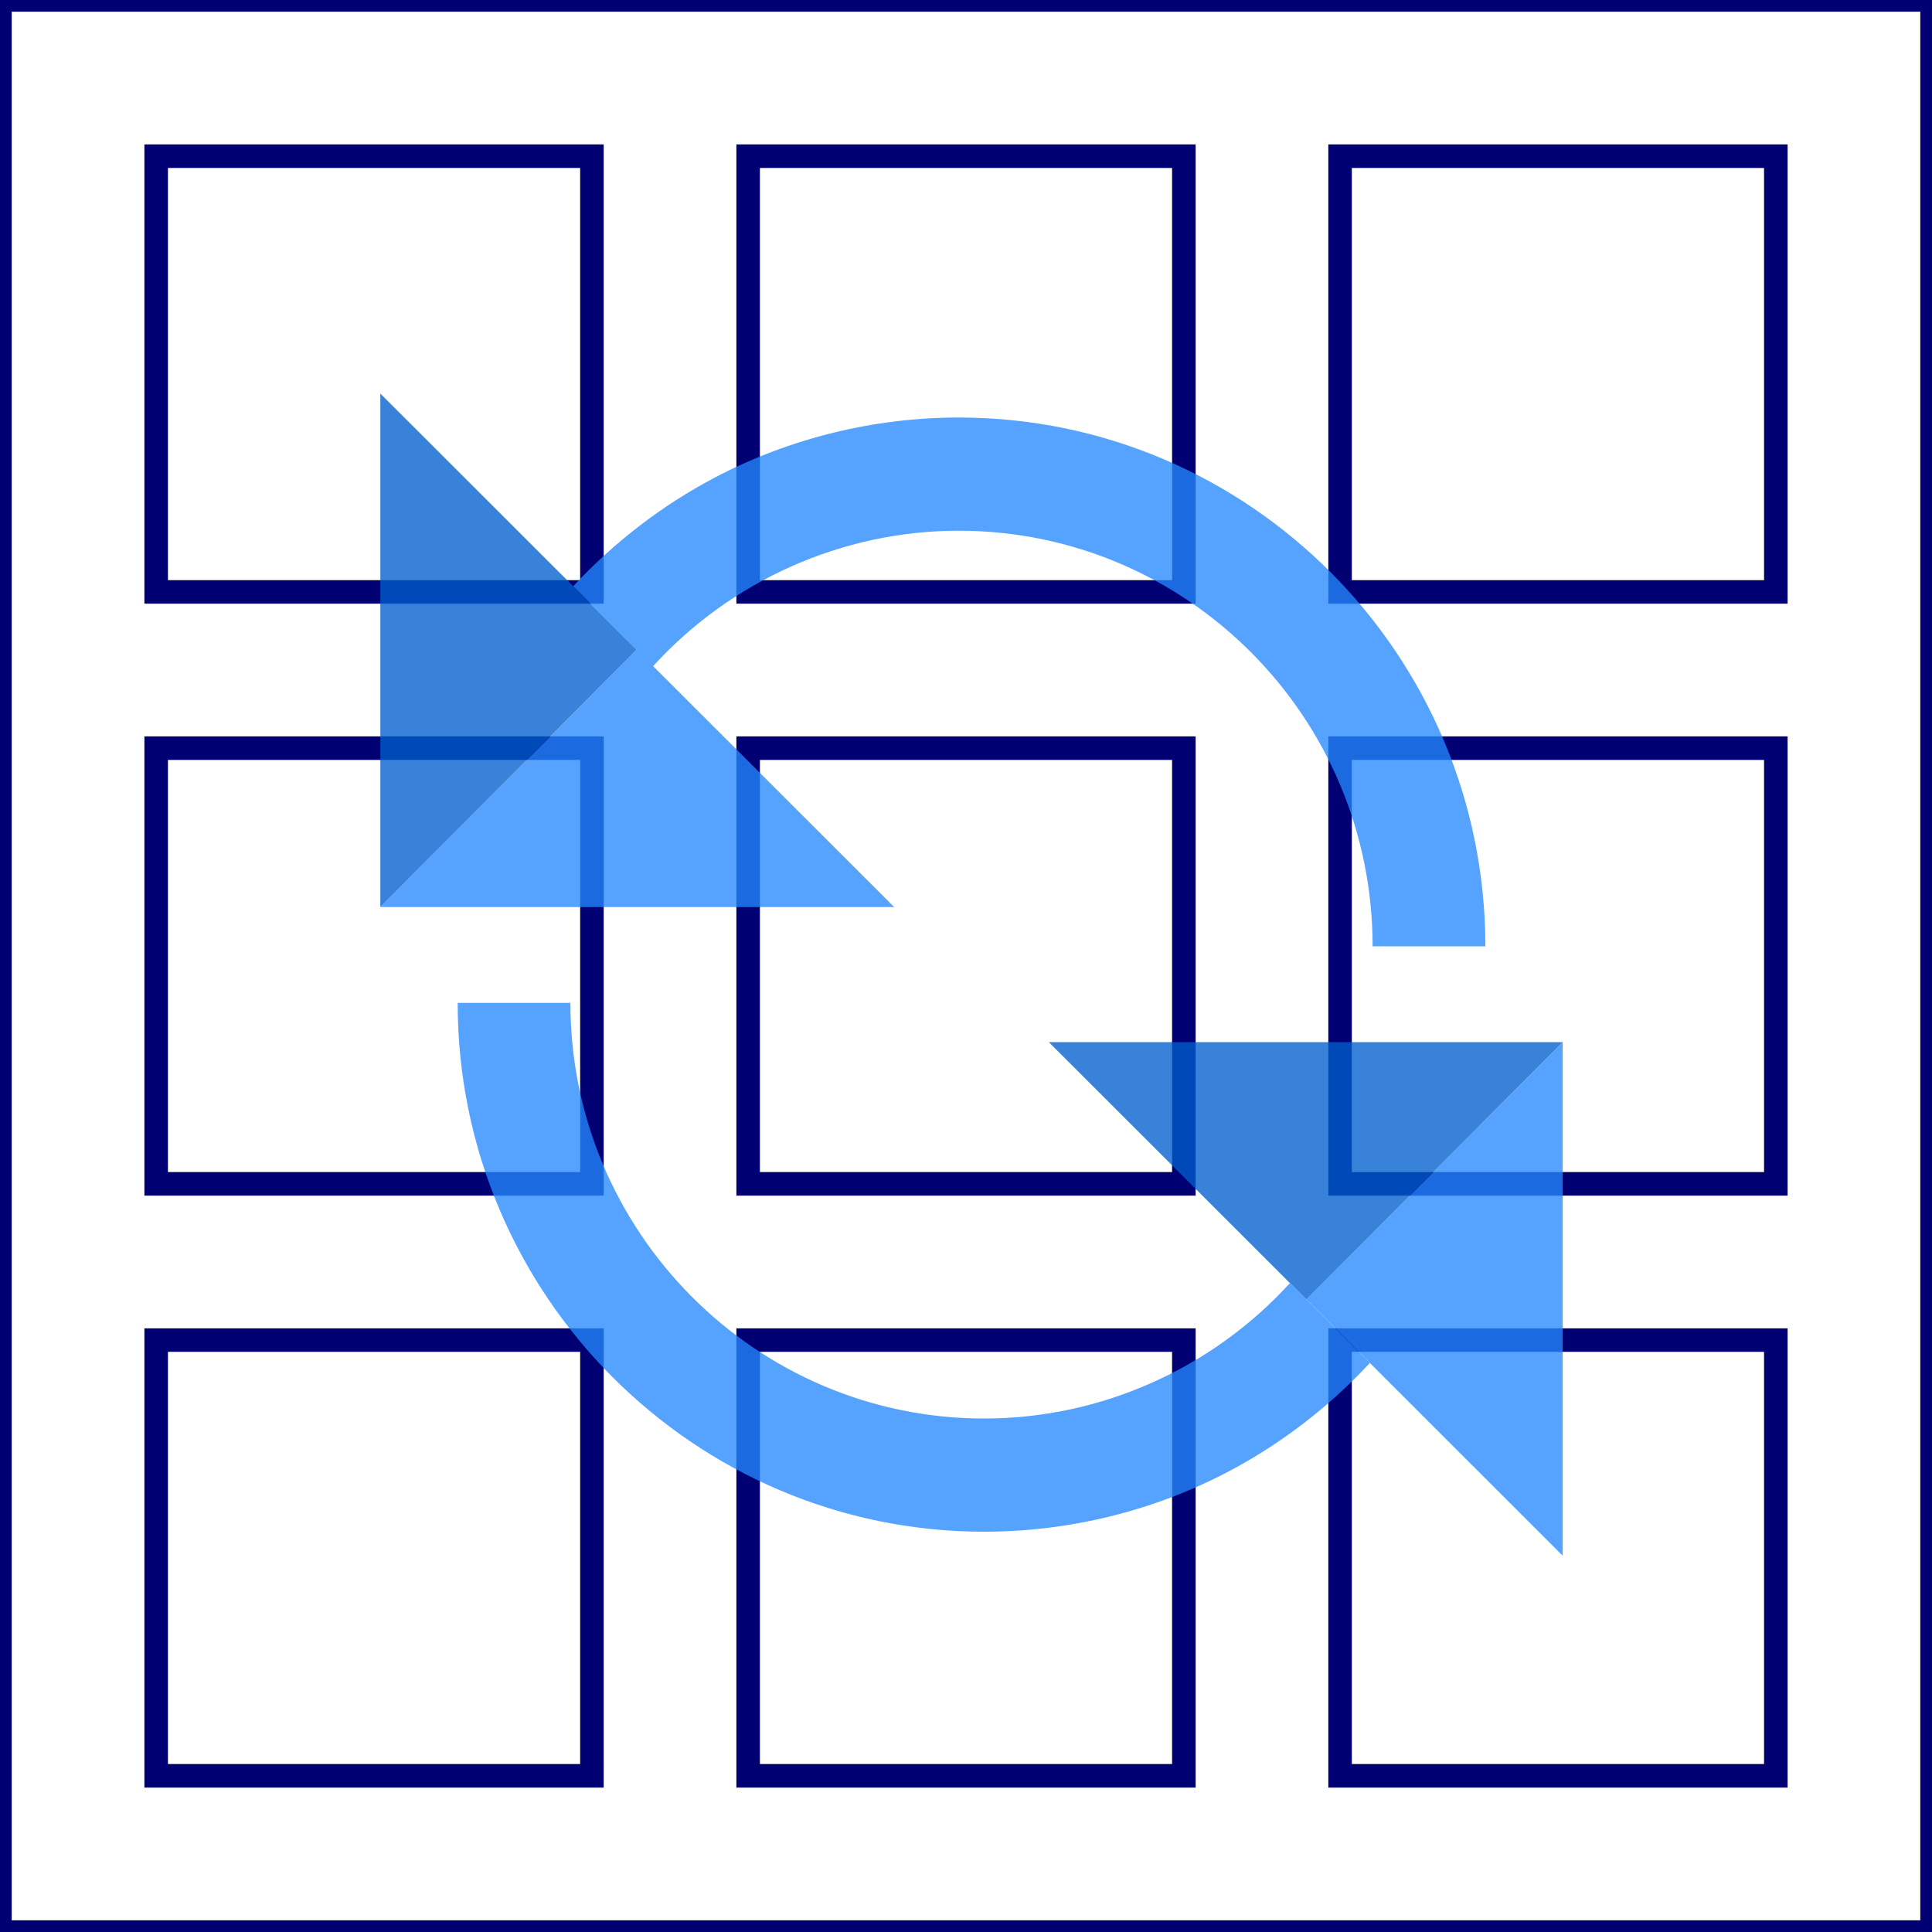 <?xml version="1.0" encoding="UTF-8" standalone="no"?>
<!-- Generator: Adobe Illustrator 19.0.0, SVG Export Plug-In . SVG Version: 6.00 Build 0)  -->

<svg
   version="1.1"
   id="Layer_1"
   x="0px"
   y="0px"
   viewBox="0 0 495 495"
   style="enable-background:new 0 0 495 495;"
   xml:space="preserve"
   sodipodi:docname="liste1.svg"
   inkscape:version="1.2.2 (b0a8486541, 2022-12-01)"
   xmlns:inkscape="http://www.inkscape.org/namespaces/inkscape"
   xmlns:sodipodi="http://sodipodi.sourceforge.net/DTD/sodipodi-0.dtd"
   xmlns="http://www.w3.org/2000/svg"
   xmlns:svg="http://www.w3.org/2000/svg"
   xmlns:rdf="http://www.w3.org/1999/02/22-rdf-syntax-ns#"
   xmlns:cc="http://creativecommons.org/ns#"
   xmlns:dc="http://purl.org/dc/elements/1.1/"><rect x="0" y="0" width="495" height="495" fill="#333333" stroke="none"/><defs
   id="defs57" /><sodipodi:namedview
   pagecolor="#ffffff"
   bordercolor="#666666"
   borderopacity="1"
   objecttolerance="10"
   gridtolerance="10"
   guidetolerance="10"
   inkscape:pageopacity="0"
   inkscape:pageshadow="2"
   inkscape:window-width="1366"
   inkscape:window-height="667"
   id="namedview55"
   showgrid="false"
   inkscape:zoom="0.47676768"
   inkscape:cx="-235.96398"
   inkscape:cy="249.59746"
   inkscape:window-x="0"
   inkscape:window-y="0"
   inkscape:window-maximized="1"
   inkscape:current-layer="Layer_1"
   inkscape:showpageshadow="2"
   inkscape:pagecheckerboard="0"
   inkscape:deskcolor="#d1d1d1" />
<g
   id="g22"
   style="fill:#ffffff;fill-opacity:1">
	<rect
   x="343.33"
   y="191.67"
   style="fill:#ffffff;stroke:#000000;stroke-opacity:1;stroke-width:6;stroke-miterlimit:4;stroke-dasharray:none;fill-opacity:1"
   width="111.67"
   height="111.66"
   id="rect2" />
	<rect
   x="191.67"
   y="343.33"
   style="fill:#ffffff;stroke:#000000;stroke-opacity:1;stroke-width:6;stroke-miterlimit:4;stroke-dasharray:none;fill-opacity:1"
   width="111.66"
   height="111.67"
   id="rect4" />
	<rect
   x="191.67"
   y="40"
   style="fill:#ffffff;stroke:#000000;stroke-opacity:1;stroke-width:6;stroke-miterlimit:4;stroke-dasharray:none;fill-opacity:1"
   width="111.66"
   height="111.67"
   id="rect6" />
	<rect
   x="40"
   y="191.67"
   style="fill:#ffffff;stroke:#000000;stroke-opacity:1;stroke-width:6;stroke-miterlimit:4;stroke-dasharray:none;fill-opacity:1"
   width="111.67"
   height="111.66"
   id="rect8" />
	<rect
   x="343.33"
   y="343.33"
   style="fill:#ffffff;stroke:#000000;stroke-opacity:1;stroke-width:6;stroke-miterlimit:4;stroke-dasharray:none;fill-opacity:1"
   width="111.67"
   height="111.67"
   id="rect10" />
	<rect
   x="40"
   y="343.33"
   style="fill:#ffffff;stroke:#000000;stroke-opacity:1;stroke-width:6;stroke-miterlimit:4;stroke-dasharray:none;fill-opacity:1"
   width="111.67"
   height="111.67"
   id="rect12" />
	<rect
   x="191.67"
   y="191.67"
   style="fill:#ffffff;stroke:#000000;stroke-opacity:1;stroke-width:6;stroke-miterlimit:4;stroke-dasharray:none;fill-opacity:1"
   width="111.66"
   height="111.66"
   id="rect14" />
	<rect
   x="343.33"
   y="40"
   style="fill:#ffffff;stroke:#000000;stroke-opacity:1;stroke-width:6;stroke-miterlimit:4;stroke-dasharray:none;fill-opacity:1"
   width="111.67"
   height="111.67"
   id="rect16" />
	<rect
   x="40"
   y="40"
   style="fill:#ffffff;stroke:#000000;stroke-opacity:1;stroke-width:6;stroke-miterlimit:4;stroke-dasharray:none;fill-opacity:1"
   width="111.67"
   height="111.67"
   id="rect18" />
	<path
   style="fill:#ffffff;stroke:#000072;stroke-opacity:1;stroke-width:6;stroke-miterlimit:4;stroke-dasharray:none;fill-opacity:1"
   d="M0,0v495h495V0H0z M151.67,455H40V343.33h111.67V455z M151.67,303.33H40V191.67h111.67V303.33z    M151.67,151.67H40V40h111.67V151.67z M303.33,455H191.67V343.33h111.66V455z M303.33,303.33H191.67V191.67h111.66V303.33z    M303.33,151.67H191.67V40h111.66V151.67z M455,455H343.33V343.33H455V455z M455,303.33H343.33V191.67H455V303.33z M455,151.67   H343.33V40H455V151.67z"
   id="path20" />
</g>
<g
   id="g24">
</g>
<g
   id="g26">
</g>
<g
   id="g28">
</g>
<g
   id="g30">
</g>
<g
   id="g32">
</g>
<g
   id="g34">
</g>
<g
   id="g36">
</g>
<g
   id="g38">
</g>
<g
   id="g40">
</g>
<g
   id="g42">
</g>
<g
   id="g44">
</g>
<g
   id="g46">
</g>
<g
   id="g48">
</g>
<g
   id="g50">
</g>
<g
   id="g52">
</g>
<g
   id="g202"
   transform="matrix(0.722,0,0,0.725,97.445,97.61)"
   style="opacity:0.774">
	<path
   style="fill:#2488ff"
   d="m 214.321,366.664 c -80.987,0 -146.874,-65.887 -146.874,-146.874 h -40 c 0,103.042 83.832,186.874 186.874,186.874 30.084,0 59.991,-7.324 86.488,-21.181 18.772,-9.816 35.861,-22.917 50.335,-38.451 L 322.78,318.804 c -27.667,30.224 -67.097,47.86 -108.459,47.86 z"
   id="path192" />
	<polygon
   style="fill:#2488ff"
   points="419.58,233.66 328.63,324.62 419.58,415.14 "
   id="polygon194" />
	<polygon
   style="fill:#005ece"
   points="419.58,233.66 237.23,233.66 328.63,324.62 "
   id="polygon196" />
	<path
   style="fill:#2488ff"
   d="m 96.801,100.774 c 27.667,-30.222 67.097,-47.858 108.458,-47.858 80.987,0 146.874,65.887 146.874,146.874 h 40 c 0,-103.042 -83.832,-186.874 -186.874,-186.874 -30.084,0 -59.991,7.324 -86.488,21.181 C 100,43.913 82.911,57.013 68.438,72.546 L 90.96,94.96 0,185.92 h 182.35 z"
   id="path198" />
	<polygon
   style="fill:#005ece"
   points="90.96,94.96 68.437,72.546 0,4.44 0,185.92 "
   id="polygon200" />
</g></svg>
